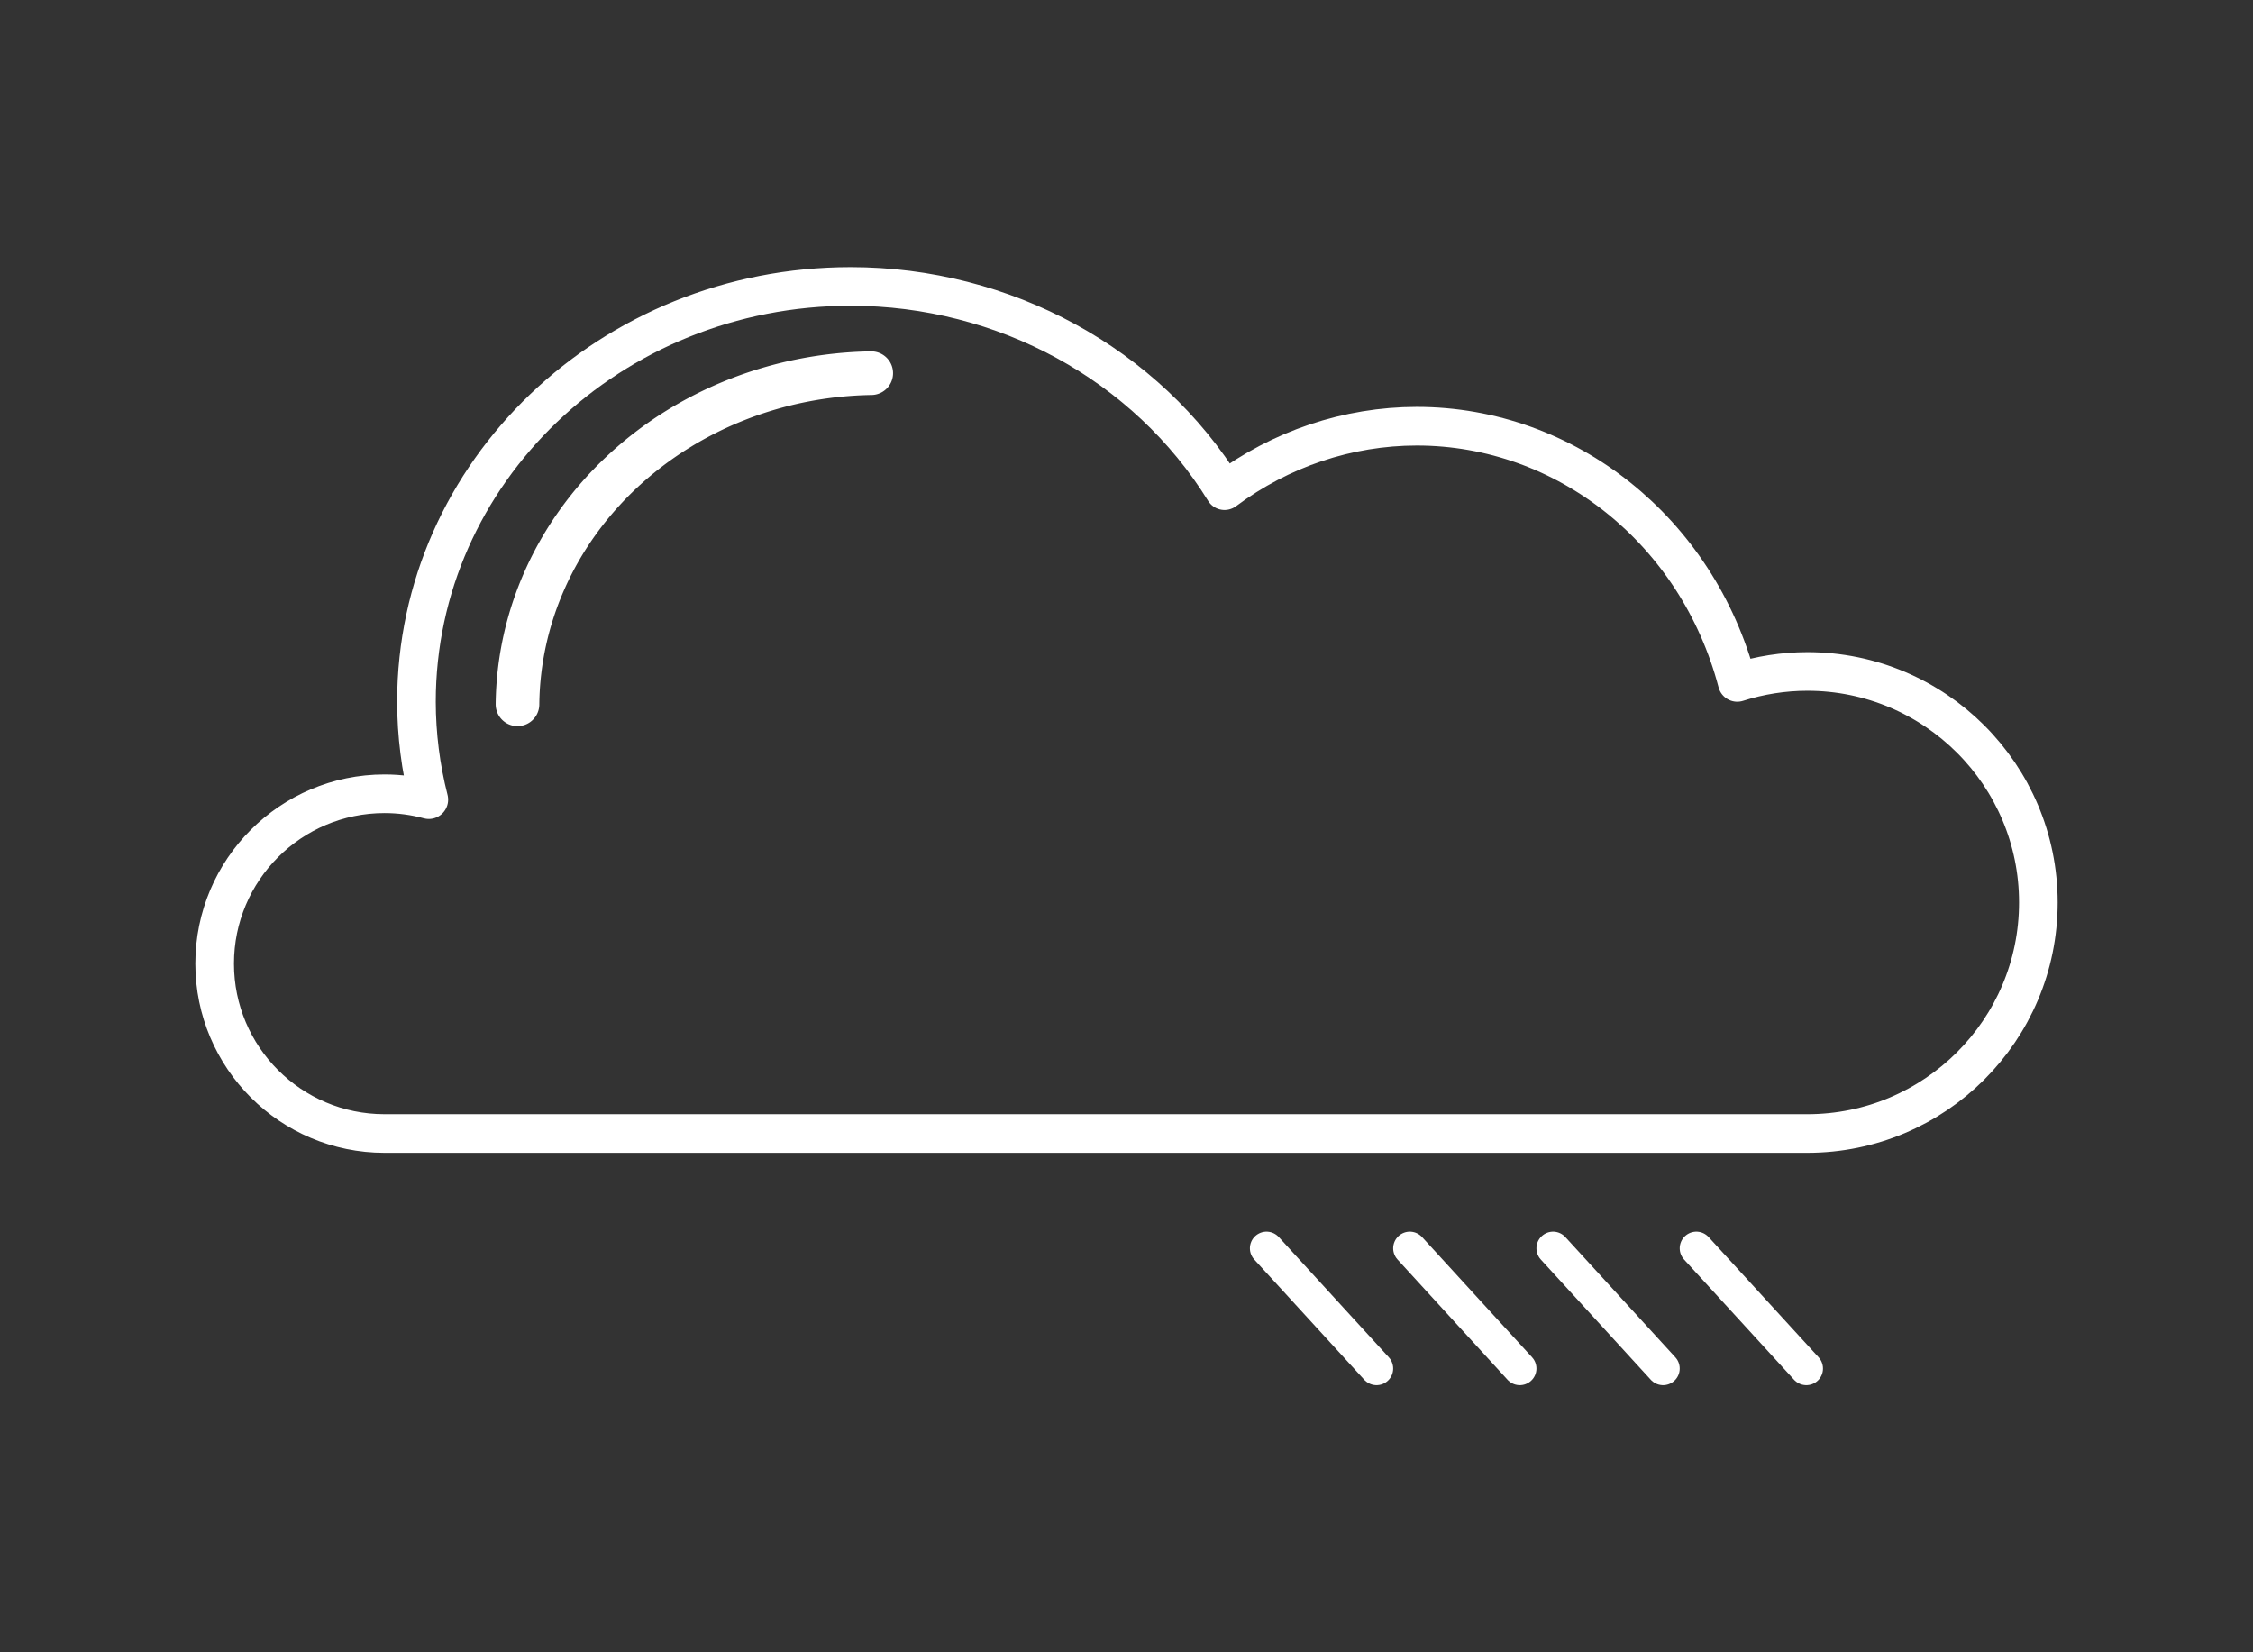 <?xml version="1.0" encoding="UTF-8" standalone="no"?>
<!-- Created with Inkscape (http://www.inkscape.org/) -->

<svg
   width="210mm"
   height="154mm"
   viewBox="0 0 210 154"
   version="1.1"
   id="svg14248"
   inkscape:export-filename="..\..\..\..\Development\Node\web-server\public\assets\partlycloudy-line.svg"
   inkscape:export-xdpi="96"
   inkscape:export-ydpi="96"
   inkscape:version="1.2.1 (9c6d41e410, 2022-07-14)"
   sodipodi:docname="forecasts.svg"
   xmlns:inkscape="http://www.inkscape.org/namespaces/inkscape"
   xmlns:sodipodi="http://sodipodi.sourceforge.net/DTD/sodipodi-0.dtd"
   xmlns:xlink="http://www.w3.org/1999/xlink"
   xmlns="http://www.w3.org/2000/svg"
   xmlns:svg="http://www.w3.org/2000/svg">
  <rect x="0" y="0" width="210" height="154" fill="#333333" stroke="none"/>
  <sodipodi:namedview
     id="namedview14250"
     pagecolor="#505050"
     bordercolor="#eeeeee"
     borderopacity="1"
     inkscape:showpageshadow="0"
     inkscape:pageopacity="0"
     inkscape:pagecheckerboard="0"
     inkscape:deskcolor="#505050"
     inkscape:document-units="mm"
     showgrid="false"
     inkscape:zoom="1.0444209"
     inkscape:cx="279.10204"
     inkscape:cy="434.69065"
     inkscape:window-width="1920"
     inkscape:window-height="1009"
     inkscape:window-x="1912"
     inkscape:window-y="-8"
     inkscape:window-maximized="1"
     inkscape:current-layer="g2194-2" />
  <defs
     id="defs14245">
    <inkscape:path-effect
       effect="powerclip"
       id="path-effect19755"
       is_visible="true"
       lpeversion="1"
       inverse="true"
       flatten="false"
       hide_clip="false"
       message="Use fill-rule evenodd on &lt;b&gt;fill and stroke&lt;/b&gt; dialog if no flatten result after convert clip to paths." />
    <inkscape:path-effect
       effect="powerclip"
       id="path-effect10317"
       is_visible="true"
       lpeversion="1"
       inverse="true"
       flatten="false"
       hide_clip="false"
       message="Use fill-rule evenodd on &lt;b&gt;fill and stroke&lt;/b&gt; dialog if no flatten result after convert clip to paths." />
    <linearGradient
       inkscape:collect="always"
       id="linearGradient8734">
      <stop
         style="stop-color:#191919;stop-opacity:1;"
         offset="0.353"
         id="stop8730" />
      <stop
         style="stop-color:#ffffff;stop-opacity:1;"
         offset="1"
         id="stop8732" />
    </linearGradient>
    <linearGradient
       inkscape:collect="always"
       id="linearGradient1331">
      <stop
         style="stop-color:#ffffff;stop-opacity:0.516;"
         offset="0"
         id="stop1327" />
      <stop
         style="stop-color:#ffffff;stop-opacity:1;"
         offset="1"
         id="stop1329" />
    </linearGradient>
    <linearGradient
       inkscape:collect="always"
       id="linearGradient1302">
      <stop
         style="stop-color:#001d5a;stop-opacity:1;"
         offset="0.33"
         id="stop1298" />
      <stop
         style="stop-color:#00f6fb;stop-opacity:1;"
         offset="1"
         id="stop1300" />
    </linearGradient>
    <linearGradient
       inkscape:collect="always"
       id="linearGradient2223">
      <stop
         style="stop-color:#00269b;stop-opacity:1;"
         offset="0"
         id="stop2221" />
      <stop
         style="stop-color:#000090;stop-opacity:1;"
         offset="1"
         id="stop2219" />
    </linearGradient>
    <linearGradient
       inkscape:collect="always"
       id="linearGradient24850">
      <stop
         style="stop-color:#00ffff;stop-opacity:1;"
         offset="0"
         id="stop24846" />
      <stop
         style="stop-color:#000091;stop-opacity:1;"
         offset="1"
         id="stop24848" />
    </linearGradient>
    <linearGradient
       inkscape:collect="always"
       id="linearGradient23493">
      <stop
         style="stop-color:#ffffff;stop-opacity:0.601;"
         offset="0"
         id="stop23489" />
      <stop
         style="stop-color:#ffffff;stop-opacity:1;"
         offset="1"
         id="stop23491" />
    </linearGradient>
    <linearGradient
       inkscape:collect="always"
       id="linearGradient23331">
      <stop
         style="stop-color:#ffd42a;stop-opacity:1;"
         offset="0.353"
         id="stop23327" />
      <stop
         style="stop-color:#ff8e14;stop-opacity:1;"
         offset="1"
         id="stop23329" />
    </linearGradient>
    <radialGradient
       inkscape:collect="always"
       xlink:href="#linearGradient23331"
       id="radialGradient23333"
       cx="163.371"
       cy="48.633"
       fx="163.371"
       fy="48.633"
       r="58.179"
       gradientTransform="matrix(1.414,0,0,1.44,-67.581,-21.664)"
       gradientUnits="userSpaceOnUse" />
    <radialGradient
       inkscape:collect="always"
       xlink:href="#linearGradient23493"
       id="radialGradient23499"
       cx="106.097"
       cy="156.388"
       fx="106.097"
       fy="156.388"
       r="105.323"
       gradientTransform="matrix(1,0,0,0.527,0,73.896)"
       gradientUnits="userSpaceOnUse" />
    <radialGradient
       inkscape:collect="always"
       xlink:href="#linearGradient23493"
       id="radialGradient23499-4"
       cx="106.097"
       cy="156.388"
       fx="106.097"
       fy="156.388"
       r="105.323"
       gradientTransform="matrix(1,0,0,0.527,0,73.896)"
       gradientUnits="userSpaceOnUse" />
    <radialGradient
       inkscape:collect="always"
       xlink:href="#linearGradient23493"
       id="radialGradient24544"
       gradientUnits="userSpaceOnUse"
       gradientTransform="matrix(1,0,0,0.527,0,73.896)"
       cx="106.097"
       cy="156.388"
       fx="106.097"
       fy="156.388"
       r="105.323" />
    <linearGradient
       inkscape:collect="always"
       xlink:href="#linearGradient24850"
       id="linearGradient24852"
       x1="173.082"
       y1="115.345"
       x2="142.844"
       y2="54.26"
       gradientUnits="userSpaceOnUse" />
    <radialGradient
       inkscape:collect="always"
       xlink:href="#linearGradient1331"
       id="radialGradient24544-5"
       gradientUnits="userSpaceOnUse"
       gradientTransform="matrix(1,0,0,0.527,0,73.896)"
       cx="106.097"
       cy="156.388"
       fx="106.097"
       fy="156.388"
       r="105.323" />
    <linearGradient
       inkscape:collect="always"
       xlink:href="#linearGradient2223"
       id="linearGradient2225-8"
       x1="94.247"
       y1="65.514"
       x2="94.247"
       y2="111.62"
       gradientUnits="userSpaceOnUse" />
    <linearGradient
       inkscape:collect="always"
       xlink:href="#linearGradient1302"
       id="linearGradient592"
       gradientUnits="userSpaceOnUse"
       gradientTransform="translate(77.139,-2.28)"
       x1="94.247"
       y1="61.967"
       x2="93.74"
       y2="122.26" />
    <radialGradient
       inkscape:collect="always"
       xlink:href="#linearGradient23331"
       id="radialGradient23333-1"
       cx="163.371"
       cy="48.633"
       fx="163.371"
       fy="48.633"
       r="58.179"
       gradientTransform="matrix(1.414,0,0,1.44,-65.804,-26.688)"
       gradientUnits="userSpaceOnUse" />
    <radialGradient
       inkscape:collect="always"
       xlink:href="#linearGradient8734"
       id="radialGradient23333-1-4"
       cx="170.963"
       cy="52.458"
       fx="170.963"
       fy="52.458"
       r="58.179"
       gradientTransform="matrix(1.056,-0.002,0.002,1.092,-55.413,23.523)"
       gradientUnits="userSpaceOnUse" />
    <radialGradient
       inkscape:collect="always"
       xlink:href="#linearGradient23493"
       id="radialGradient24544-7"
       gradientUnits="userSpaceOnUse"
       gradientTransform="matrix(1,0,0,0.527,-0.11,21.827)"
       cx="106.097"
       cy="156.388"
       fx="106.097"
       fy="156.388"
       r="105.323" />
    <clipPath
       clipPathUnits="userSpaceOnUse"
       id="clipPath10313">
      <ellipse
         style="display:none;fill:#ffd42a;fill-opacity:1;stroke:#1296ff;stroke-width:3.44;stroke-linecap:round"
         id="ellipse10315"
         cx="115.559"
         cy="82.694"
         rx="39.89"
         ry="41.704"
         d="m 155.449,82.694 a 39.89,41.704 0 0 1 -39.89,41.704 39.89,41.704 0 0 1 -39.89,-41.704 39.89,41.704 0 0 1 39.89,-41.704 39.89,41.704 0 0 1 39.89,41.704 z" />
      <path
         id="lpe_path-effect10317"
         style="display:inline;fill:#ffd42a;fill-opacity:1;stroke:#1296ff;stroke-width:3.44;stroke-linecap:round"
         class="powerclip"
         d="M 42.972,32.72 H 155.318 V 145.065 H 42.972 Z M 155.449,82.694 a 39.89,41.704 0 0 0 -39.89,-41.704 39.89,41.704 0 0 0 -39.89,41.704 39.89,41.704 0 0 0 39.89,41.704 39.89,41.704 0 0 0 39.89,-41.704 z" />
    </clipPath>
    <clipPath
       clipPathUnits="userSpaceOnUse"
       id="clipPath19751">
      <path
         id="path19753"
         style="display:none;fill:none;fill-opacity:1;stroke:#ffffff;stroke-width:3.6;stroke-linecap:square;stroke-linejoin:round;stroke-dasharray:none;stroke-opacity:1"
         d="m 79.287,37.525 c -22.351,-5.8e-5 -40.47,17.336 -40.47,38.72 0.006,3.071 0.393,6.13 1.154,9.113 -1.347,-0.364 -2.735,-0.549 -4.13,-0.549 -8.744,2.65e-4 -15.833,7.089 -15.833,15.833 -2e-6,8.744 7.088,15.833 15.833,15.833 H 168.459 c 11.892,-1e-5 21.533,-9.641 21.533,-21.533 0,-11.892 -9.641,-21.533 -21.533,-21.533 -2.217,0.002 -4.421,0.347 -6.533,1.022 -3.708,-14.107 -15.932,-23.879 -29.872,-23.88 -6.422,0.006 -12.683,2.106 -17.918,6.01 C 106.856,44.764 93.604,37.526 79.287,37.525 Z"
         inkscape:label="cloud" />
      <path
         id="lpe_path-effect19755"
         style="display:inline;fill:none;fill-opacity:1;stroke:#ffffff;stroke-width:3.6;stroke-linecap:square;stroke-linejoin:round;stroke-dasharray:none;stroke-opacity:1"
         class="powerclip"
         d="M 76.82,-1.784 H 196.792 V 117.644 H 76.82 Z m 2.467,39.31 c -22.351,-5.8e-5 -40.47,17.336 -40.47,38.72 0.006,3.071 0.393,6.13 1.154,9.113 -1.347,-0.364 -2.735,-0.549 -4.13,-0.549 -8.744,2.65e-4 -15.833,7.089 -15.833,15.833 -2e-6,8.744 7.088,15.833 15.833,15.833 H 168.459 c 11.892,-1e-5 21.533,-9.641 21.533,-21.533 0,-11.892 -9.641,-21.533 -21.533,-21.533 -2.217,0.002 -4.421,0.347 -6.533,1.022 -3.708,-14.107 -15.932,-23.879 -29.872,-23.88 -6.422,0.006 -12.683,2.106 -17.918,6.01 C 106.856,44.764 93.604,37.526 79.287,37.525 Z" />
    </clipPath>
    <radialGradient
       inkscape:collect="always"
       xlink:href="#linearGradient23493"
       id="radialGradient20771"
       gradientUnits="userSpaceOnUse"
       gradientTransform="matrix(1,0,0,0.527,0,73.896)"
       cx="106.097"
       cy="156.388"
       fx="106.097"
       fy="156.388"
       r="105.323" />
  </defs>
  <g
     id="g10527"
     style="display:none;fill:#ffd42a"
     inkscape:label="moon"
     transform="translate(41.546,-18.24)">
    <circle
       style="fill:#4d4d4d;fill-opacity:1;stroke:none;stroke-width:5;stroke-linecap:round"
       id="path10266"
       cx="68.399"
       cy="57.253"
       r="2.533" />
    <circle
       style="fill:#4d4d4d;fill-opacity:1;stroke:none;stroke-width:2;stroke-linecap:round"
       id="path10266-1"
       cx="64.883"
       cy="76.716"
       r="1.013" />
    <circle
       style="fill:#4d4d4d;fill-opacity:1;stroke:none;stroke-width:1;stroke-linecap:round"
       id="path10266-1-6"
       cx="69.792"
       cy="97.405"
       r="0.507" />
    <path
       style="display:inline;mix-blend-mode:darken;fill:url(#radialGradient23333-1-4);fill-opacity:1;stroke:none;stroke-width:0.412;stroke-linecap:round;stroke-dasharray:none;stroke-opacity:1"
       id="path20415-8-7"
       inkscape:label="moon"
       transform="translate(5.855,-11.892)"
       clip-path="url(#clipPath10313)"
       inkscape:path-effect="#path-effect10317"
       sodipodi:type="arc"
       sodipodi:cx="99.144958"
       sodipodi:cy="88.892426"
       sodipodi:rx="51.172695"
       sodipodi:ry="51.172695"
       d="M 150.318,88.892 A 51.173,51.173 0 0 1 99.145,140.065 51.173,51.173 0 0 1 47.972,88.892 51.173,51.173 0 0 1 99.145,37.72 51.173,51.173 0 0 1 150.318,88.892 Z" />
  </g>
  <g
     inkscape:groupmode="layer"
     id="layer3"
     inkscape:label="partlycloudy"
     style="display:none">
    <g
       inkscape:groupmode="layer"
       id="layer2"
       inkscape:label="sun"
       transform="translate(-0.507,-3.547)"
       style="display:none;fill:#ffd42a">
      <circle
         style="display:inline;opacity:1;mix-blend-mode:darken;fill:url(#radialGradient23333);fill-opacity:1;stroke:none;stroke-width:0.412;stroke-linecap:round;stroke-dasharray:none;stroke-opacity:1"
         id="path20415"
         cx="146.931"
         cy="62.319"
         r="51.173"
         inkscape:label="path20415" />
    </g>
    <g
       inkscape:label="clouds"
       inkscape:groupmode="layer"
       id="layer1">
      <g
         id="g15948"
         style="fill:url(#radialGradient23499);fill-opacity:1"
         transform="translate(1.52,-59.279)">
        <path
           id="path14484"
           style="fill:url(#radialGradient20771);fill-opacity:1;stroke-width:0.389;stroke-linecap:round"
           d="m 124.644,91.951 a 49.233,45.533 0 0 0 -38.111,16.734 40.446,35.497 0 0 0 -16.194,-2.972 40.446,35.497 0 0 0 -40.056,30.691 28.015,25.686 0 0 0 -23.696,25.374 28.015,25.686 0 0 0 26.853,25.646 v 0.04 h 1.162 136.143 v -0.067 a 30.992,29.223 0 0 0 1.897,0.067 30.992,29.223 0 0 0 30.992,-29.223 30.992,29.223 0 0 0 -30.618,-29.218 49.233,45.533 0 0 0 -48.372,-37.073 z"
           transform="translate(-1.013,13.68)" />
      </g>
    </g>
  </g>
  <g
     inkscape:groupmode="layer"
     id="layer4"
     inkscape:label="cloudy"
     style="display:none;fill:#ffd42a">
    <g
       inkscape:label="clouds"
       inkscape:groupmode="layer"
       id="layer1-5"
       transform="translate(-24.044,31.543)"
       style="display:inline;fill:#ffd42a">
      <g
         id="g29457">
        <path
           style="opacity:1;fill:url(#linearGradient24852);fill-opacity:1;stroke:none;stroke-width:0.307;stroke-linecap:round;stroke-dasharray:none;stroke-opacity:1"
           d="m 138.616,78.83 33.749,35.081 -10.352,-31.967 9.339,-6.209 -42.695,-39.208 19.411,36.845 z"
           id="path24790"
           sodipodi:nodetypes="ccccccc" />
        <g
           id="g15948-4"
           style="fill:url(#radialGradient23499-4);fill-opacity:1"
           transform="translate(24.948,-129.211)">
          <path
             id="path14484-2"
             style="fill:url(#radialGradient24544);fill-opacity:1;stroke-width:0.389;stroke-linecap:round"
             d="m 124.644,91.951 a 49.233,45.533 0 0 0 -38.111,16.734 40.446,35.497 0 0 0 -16.194,-2.972 40.446,35.497 0 0 0 -40.056,30.691 28.015,25.686 0 0 0 -23.696,25.374 28.015,25.686 0 0 0 26.853,25.646 v 0.04 h 1.162 136.143 v -0.067 a 30.992,29.223 0 0 0 1.897,0.067 30.992,29.223 0 0 0 30.992,-29.223 30.992,29.223 0 0 0 -30.618,-29.218 49.233,45.533 0 0 0 -48.372,-37.073 z"
             transform="translate(-1.013,13.68)" />
        </g>
      </g>
    </g>
  </g>
  <g
     inkscape:groupmode="layer"
     id="layer5"
     inkscape:label="rain"
     style="display:none;fill:#ffd42a"
     transform="translate(-24.044,31.543)">
    <g
       inkscape:label="clouds"
       inkscape:groupmode="layer"
       id="layer1-5-4"
       transform="translate(-24.57,-0.758)"
       style="display:inline;fill:#ffd42a">
      <g
         id="g2194-2"
         style="display:inline;fill:#ffd42a;fill-opacity:1;stroke:url(#linearGradient2225-8);stroke-opacity:1"
         transform="translate(28.201,-5.607)">
        <path
           id="path1715-0-6-1-7"
           style="display:inline;fill:#ffd42a;fill-opacity:1;stroke:url(#linearGradient592);stroke-width:5;stroke-linecap:round;stroke-dasharray:none;stroke-opacity:1"
           d="M 173.886,93.688 V 106.937 m 0.031,-48.394 v 26.691 m -15.231,18.081 v 13.249 m 0.031,-48.394 v 26.691 m -15.991,-6.239 V 101.871 m 0.031,-48.394 v 26.691 m -18.144,17.321 v 13.249 m 0.031,-48.394 v 26.691 m -15.231,18.081 v 13.249 m 0.031,-48.394 v 26.691 M 93.454,92.422 v 13.249 M 78.219,104.869 v 13.249 M 78.25,69.724 v 26.691 m 15.235,-39.138 v 26.691" />
      </g>
      <path
         id="path14484-2-9"
         style="display:inline;fill:url(#radialGradient24544-5);fill-opacity:1;stroke-width:0.389;stroke-linecap:round"
         d="m 124.644,91.951 a 49.233,45.533 0 0 0 -38.111,16.734 40.446,35.497 0 0 0 -16.194,-2.972 40.446,35.497 0 0 0 -40.056,30.691 28.015,25.686 0 0 0 -23.696,25.374 28.015,25.686 0 0 0 26.853,25.646 v 0.04 h 1.162 136.143 v -0.067 a 30.992,29.223 0 0 0 1.897,0.067 30.992,29.223 0 0 0 30.992,-29.223 30.992,29.223 0 0 0 -30.618,-29.218 49.233,45.533 0 0 0 -48.372,-37.073 z"
         transform="translate(48.504,-114.483)"
         inkscape:label="clouds" />
    </g>
  </g>
  <path
     id="path14484-2-3"
     style="display:none;fill:url(#radialGradient24544-7);fill-opacity:1;stroke-width:0.389;stroke-linecap:round"
     d="M 124.534,39.883 A 49.233,45.533 0 0 0 86.423,56.617 40.446,35.497 0 0 0 70.229,53.645 40.446,35.497 0 0 0 30.173,84.336 28.015,25.686 0 0 0 6.477,109.71 a 28.015,25.686 0 0 0 26.853,25.646 v 0.04 h 1.162 136.143 v -0.067 a 30.992,29.223 0 0 0 1.897,0.067 30.992,29.223 0 0 0 30.992,-29.223 30.992,29.223 0 0 0 -30.618,-29.218 49.233,45.533 0 0 0 -48.372,-37.073 z"
     inkscape:label="clouds" />
  <circle
     style="display:none;opacity:1;mix-blend-mode:darken;fill:url(#radialGradient23333-1);fill-opacity:1;stroke:none;stroke-width:0.412;stroke-linecap:round;stroke-dasharray:none;stroke-opacity:1"
     id="path20415-8"
     cx="148.708"
     cy="57.296"
     r="51.173"
     inkscape:label="sun" />
  <g
     inkscape:groupmode="layer"
     id="layer9"
     inkscape:label="line-sun"
     style="display:none;fill:none;fill-opacity:1">
    <path
       id="path15624"
       style="fill:none;fill-opacity:1;stroke:#ffffff;stroke-width:3.356;stroke-linecap:round;stroke-linejoin:round;stroke-dasharray:none;stroke-opacity:1"
       inkscape:label="path15624"
       d="m 132.765,9.97 -8.818,21.288 z m -27.726,2.913 -0.039,13.864 z m 45.271,18.752 -9.776,9.831 z M 76.952,9.284 85.769,30.572 Z m 95.764,39.667 -21.288,8.818 z M 117.207,47.529 c -16.723,-6.927 -35.808,0.806 -42.629,17.272 -6.82,16.466 1.207,35.429 17.93,42.356 16.723,6.927 35.808,-0.806 42.629,-17.272 6.82,-16.466 -1.207,-35.429 -17.93,-42.356 z M 59.589,31.454 69.466,41.466 Z m 109.728,45.451 -14.064,0.096 z M 37.285,48.951 58.572,57.769 Z m 114.143,47.28 21.288,8.818 z M 54.747,77 40.399,76.902 Z m 85.787,35.534 10.215,10.076 z M 58.573,96.231 37.285,105.049 Z m 65.658,27.197 8.818,21.288 z M 69.466,112.534 59.148,122.793 Z m 35.534,14.719 0.042,14.55 z m -19.231,-3.826 -8.818,21.288 z"
       transform="rotate(-22.5,104.067,76.814)"
       sodipodi:nodetypes="cccccccccccccccscsssccccccccccccccccccccccccccccccccc" />
  </g>
  <g
     id="g15957"
     inkscape:label="line-cloud"
     style="display:none">
    <path
       id="path15842"
       style="fill:none;fill-opacity:1;stroke:#ffffff;stroke-width:3.6;stroke-linecap:square;stroke-linejoin:round;stroke-dasharray:none;stroke-opacity:1"
       d="m 79.287,37.525 c -22.351,-5.9e-5 -40.47,17.335 -40.47,38.72 0.006,3.071 0.393,6.13 1.154,9.113 -1.347,-0.364 -2.735,-0.549 -4.13,-0.549 -8.744,2.8e-4 -15.833,7.089 -15.833,15.833 -2e-6,8.744 7.088,15.833 15.833,15.833 62.567,0 86.066,0 132.619,0 11.892,-1e-5 21.533,-9.641 21.533,-21.533 0,-11.892 -9.641,-21.533 -21.533,-21.533 -2.217,0.002 -4.421,0.347 -6.533,1.022 -3.708,-14.107 -15.932,-23.879 -29.872,-23.88 -6.422,0.006 -12.683,2.106 -17.918,6.01 C 106.856,44.764 93.604,37.525 79.287,37.525 Z"
       sodipodi:nodetypes="ccccsccsccccc" />
    <path
       style="fill:none;fill-opacity:1;stroke:#ffffff;stroke-width:4.067;stroke-linecap:round;stroke-linejoin:round;stroke-dasharray:none;stroke-opacity:1"
       id="path15997"
       sodipodi:type="arc"
       sodipodi:cx="81.785751"
       sodipodi:cy="76.769249"
       sodipodi:rx="33.552361"
       sodipodi:ry="31.165096"
       sodipodi:start="3.1511435"
       sodipodi:end="4.6951118"
       sodipodi:arc-type="arc"
       d="M 48.235,76.472 A 33.552,31.165 0 0 1 81.206,45.609"
       sodipodi:open="true" />
  </g>
  <g
     inkscape:groupmode="layer"
     id="layer10"
     inkscape:label="partlycloudy-line"
     transform="translate(2.08e-4,16.255)"
     style="display:none">
    <path
       id="path15624-6"
       style="display:inline;fill:none;fill-opacity:1;stroke:#ffffff;stroke-width:2.462;stroke-linecap:round;stroke-linejoin:round;stroke-dasharray:none;stroke-opacity:1"
       inkscape:label="sun"
       d="m 136.806,4.43 -1e-5,16.905 z m -17.975,9.759 3.866,9.408 z m 35.95,3.7e-5 -3.866,9.408 z m -55.998,5.447 11.953,11.953 z m 76.045,-2e-6 -11.953,11.953 z m -38.023,14.62 c -13.279,6e-6 -24.045,10.6 -24.045,23.675 1e-5,13.075 10.765,23.675 24.045,23.675 13.279,-1e-5 24.045,-10.6 24.045,-23.675 -2e-5,-13.075 -10.765,-23.675 -24.045,-23.675 z m -43.567,5.281 9.505,4.013 z m 87.134,-1.38e-4 -9.506,4.013 z M 83.034,57.658 h 16.904 z m 90.64,0 16.904,1e-6 z m -70.929,14.109 -9.752,3.962 z m 68.123,0 9.753,3.962 z m -60.131,11.961 -11.953,11.953 z m 52.139,1e-5 11.953,11.953 z m -40.178,7.992 -4.113,9.85 z m 28.218,1e-5 4.113,9.85 z m -14.109,2.806 V 111.43 Z"
       sodipodi:nodetypes="cccccccccccccccscsssccccccccccccccccccccccccccccccccc"
       clip-path="url(#clipPath19751)"
       inkscape:original-d="m 136.80585,4.4296376 -1e-5,16.9046584 z m -17.97467,9.7585054 3.86603,9.407994 z m 35.94973,3.7e-5 -3.86605,9.407954 z m -55.997553,5.446513 11.953323,11.953326 z m 76.045363,-2e-6 -11.95333,11.953329 z m -38.02287,14.62007 c -13.27949,6e-6 -24.04465,10.599665 -24.04466,23.675011 1e-5,13.075343 10.76516,23.675003 24.04466,23.675013 13.27949,-1e-5 24.04465,-10.59967 24.04466,-23.675014 -2e-5,-13.075347 -10.76518,-23.675004 -24.04466,-23.67501 z m -43.566864,5.280951 9.505434,4.013217 z m 87.133964,-1.38e-4 -9.50568,4.013353 z M 83.033885,57.657562 h 16.904276 z m 90.640025,0 16.90428,1e-6 z m -70.92949,14.108633 -9.752346,3.96157 z m 68.12286,0 9.75258,3.9617 z m -60.1306,11.96091 -11.953323,11.95333 z m 52.13871,1e-5 11.95333,11.95331 z m -40.17818,7.99187 -4.11298,9.850185 z m 28.21766,1e-5 4.11301,9.850125 z m -14.10902,2.80626 V 111.4299 Z"
       inkscape:path-effect="#path-effect19755" />
    <g
       id="g20198"
       transform="translate(1.419,0.753)">
      <path
         id="path15842-2"
         style="display:inline;fill:none;fill-opacity:1;stroke:#ffffff;stroke-width:3.6;stroke-linecap:square;stroke-linejoin:round;stroke-dasharray:none;stroke-opacity:1"
         d="m 77.868,38.509 c -22.351,-5.9e-5 -40.47,17.335 -40.47,38.72 0.006,3.071 0.393,6.13 1.154,9.113 -1.347,-0.364 -2.735,-0.549 -4.13,-0.549 -8.744,2.8e-4 -15.833,7.089 -15.833,15.833 -2e-6,8.744 7.088,15.833 15.833,15.833 62.567,0 86.066,0 132.619,0 11.892,-10e-6 21.533,-9.641 21.533,-21.533 0,-11.892 -9.641,-21.533 -21.533,-21.533 -2.217,0.002 -4.421,0.347 -6.533,1.022 -3.708,-14.107 -15.932,-23.879 -29.872,-23.88 -6.422,0.006 -12.683,2.106 -17.918,6.01 C 105.437,45.748 92.185,38.51 77.868,38.509 Z"
         sodipodi:nodetypes="ccccsccsccccc" />
      <path
         style="display:inline;fill:none;fill-opacity:1;stroke:#ffffff;stroke-width:4.067;stroke-linecap:round;stroke-linejoin:round;stroke-dasharray:none;stroke-opacity:1"
         id="path15997-0"
         sodipodi:type="arc"
         sodipodi:cx="80.366417"
         sodipodi:cy="77.75351"
         sodipodi:rx="33.552361"
         sodipodi:ry="31.165096"
         sodipodi:start="3.1511435"
         sodipodi:end="4.6951118"
         sodipodi:arc-type="arc"
         d="M 46.816,77.456 A 33.552,31.165 0 0 1 79.787,46.593"
         sodipodi:open="true" />
    </g>
  </g>
  <g
     inkscape:groupmode="layer"
     id="layer10-5"
     inkscape:label="rain-line"
     transform="translate(-23.301,6.706)"
     style="display:inline">
    <g
       id="g20198-5"
       transform="translate(24.72,-18.518)"
       style="display:inline">
      <path
         id="path15842-2-7"
         style="display:inline;fill:none;fill-opacity:1;stroke:#ffffff;stroke-width:3.6;stroke-linecap:square;stroke-linejoin:round;stroke-dasharray:none;stroke-opacity:1"
         d="m 77.868,38.509 c -22.351,-5.9e-5 -40.47,17.335 -40.47,38.72 0.006,3.071 0.393,6.13 1.154,9.113 -1.347,-0.364 -2.735,-0.549 -4.13,-0.549 -8.744,2.8e-4 -15.833,7.089 -15.833,15.833 -2e-6,8.744 7.088,15.833 15.833,15.833 62.567,0 86.066,0 132.619,0 11.892,-10e-6 21.533,-9.641 21.533,-21.533 0,-11.892 -9.641,-21.533 -21.533,-21.533 -2.217,0.002 -4.421,0.347 -6.533,1.022 -3.708,-14.107 -15.932,-23.879 -29.872,-23.88 -6.422,0.006 -12.683,2.106 -17.918,6.01 C 105.437,45.748 92.185,38.51 77.868,38.509 Z"
         sodipodi:nodetypes="ccccsccsccccc" />
      <path
         style="display:inline;fill:none;fill-opacity:1;stroke:#ffffff;stroke-width:4.067;stroke-linecap:round;stroke-linejoin:round;stroke-dasharray:none;stroke-opacity:1"
         id="path15997-0-6"
         sodipodi:type="arc"
         sodipodi:cx="80.366417"
         sodipodi:cy="77.75351"
         sodipodi:rx="33.552361"
         sodipodi:ry="31.165096"
         sodipodi:start="3.1511435"
         sodipodi:end="4.6951118"
         sodipodi:arc-type="arc"
         d="M 46.816,77.456 A 33.552,31.165 0 0 1 79.787,46.593"
         sodipodi:open="true" />
    </g>
    <path
       style="fill:none;fill-opacity:1;stroke:#ffffff;stroke-width:3.1;stroke-linecap:round;stroke-linejoin:round;stroke-dasharray:24.8, 12.4;stroke-dashoffset:679.209;stroke-opacity:1"
       d="m 141.353,109.638 10.893,11.907"
       id="path20514" />
    <path
       style="display:inline;fill:none;fill-opacity:1;stroke:#ffffff;stroke-width:3.1;stroke-linecap:round;stroke-linejoin:round;stroke-dasharray:24.8, 12.4;stroke-dashoffset:679.209;stroke-opacity:1"
       d="m 154.707,109.638 10.893,11.907"
       id="path20514-1" />
    <path
       style="display:inline;fill:none;fill-opacity:1;stroke:#ffffff;stroke-width:3.1;stroke-linecap:round;stroke-linejoin:round;stroke-dasharray:24.8, 12.4;stroke-dashoffset:679.209;stroke-opacity:1"
       d="m 168.061,109.638 10.893,11.907"
       id="path20514-1-4" />
    <path
       style="display:inline;fill:none;fill-opacity:1;stroke:#ffffff;stroke-width:3.1;stroke-linecap:round;stroke-linejoin:round;stroke-dasharray:24.8, 12.4;stroke-dashoffset:679.209;stroke-opacity:1"
       d="m 181.415,109.638 10.893,11.907"
       id="path20514-1-9" />
  </g>
</svg>
